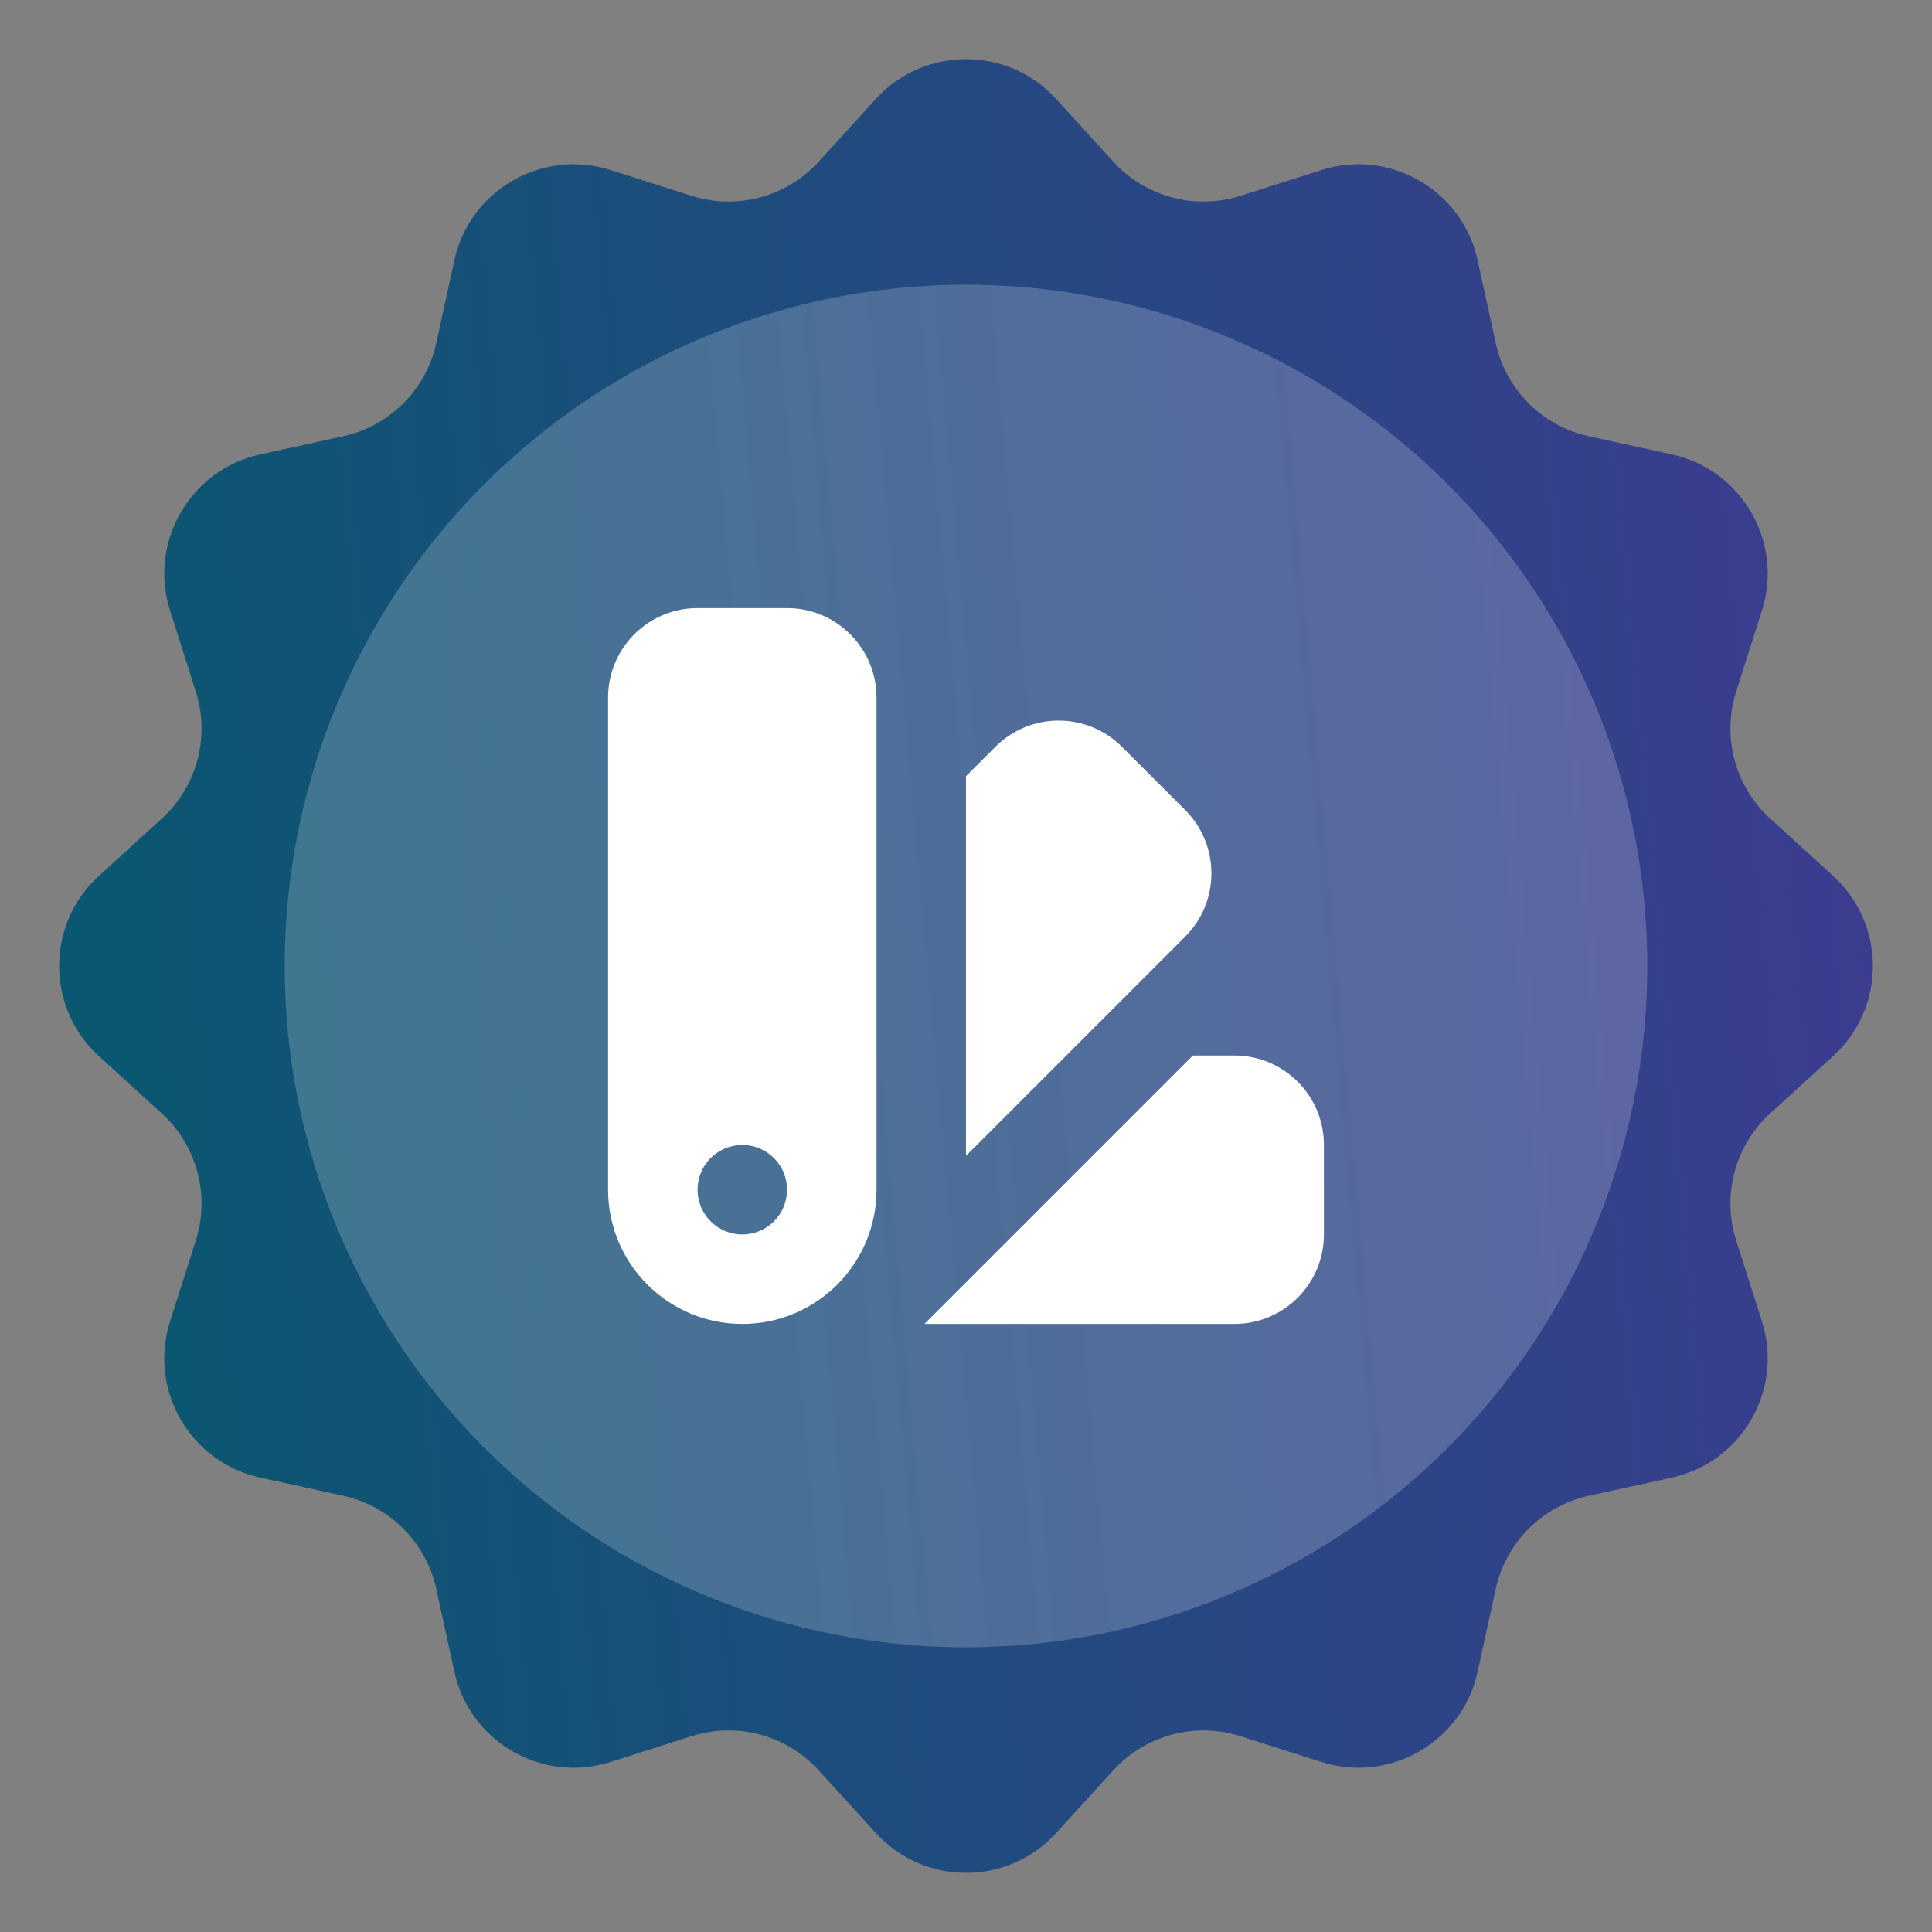 <svg width="190" height="190" viewBox="0 0 190 190" fill="none" xmlns="http://www.w3.org/2000/svg">
<rect x="0" y="0" width="190" height="190" fill="#808080" stroke="none"/>
<defs>
<linearGradient id="paint0_linear_1159_16222" x1="-5.91514e-07" y1="141.55" x2="195.714" y2="124.162" gradientUnits="userSpaceOnUse">
<stop stop-color="#065D6E"/>
<stop offset="0" stop-color="#06596E"/>
<stop offset="1" stop-color="#3E3B91"/>
</linearGradient>
</defs>
<path d="M86.13 9.736C90.889 4.512 99.111 4.512 103.87 9.736L109.489 15.903C112.647 19.369 117.533 20.678 122.001 19.255L129.95 16.724C136.684 14.58 143.804 18.69 145.314 25.594L147.096 33.745C148.098 38.325 151.675 41.902 156.256 42.904L164.406 44.686C171.31 46.196 175.42 53.316 173.276 60.05L170.745 67.999C169.322 72.467 170.631 77.353 174.097 80.511L180.264 86.13C185.488 90.889 185.488 99.111 180.264 103.87L174.097 109.489C170.631 112.647 169.322 117.533 170.745 122.001L173.276 129.95C175.42 136.684 171.31 143.804 164.406 145.314L156.256 147.096C151.675 148.098 148.098 151.675 147.096 156.256L145.314 164.406C143.804 171.31 136.684 175.42 129.95 173.276L122.001 170.745C117.533 169.322 112.647 170.631 109.489 174.097L103.87 180.264C99.111 185.488 90.889 185.488 86.13 180.264L80.511 174.097C77.353 170.631 72.467 169.322 67.999 170.745L60.05 173.276C53.316 175.42 46.196 171.31 44.686 164.406L42.904 156.256C41.902 151.675 38.325 148.098 33.745 147.096L25.594 145.314C18.69 143.804 14.579 136.684 16.724 129.95L19.255 122.001C20.678 117.533 19.369 112.647 15.903 109.489L9.736 103.87C4.512 99.111 4.512 90.889 9.736 86.13L15.903 80.511C19.369 77.353 20.678 72.467 19.255 67.999L16.724 60.05C14.579 53.316 18.69 46.196 25.594 44.686L33.745 42.904C38.325 41.902 41.902 38.325 42.904 33.745L44.686 25.594C46.196 18.69 53.316 14.579 60.05 16.724L67.999 19.255C72.467 20.678 77.353 19.369 80.511 15.903L86.13 9.736Z" fill="url(#paint0_linear_1159_16222)"/>
<circle opacity="0.2" cx="95" cy="95" r="67" fill="white"/>
<path fill-rule="evenodd" clip-rule="evenodd" d="M68.6 59.8C63.74 59.8 59.8 63.74 59.8 68.6V117C59.8 124.29 65.71 130.2 73 130.2C80.29 130.2 86.2 124.29 86.2 117V68.6C86.2 63.74 82.26 59.8 77.4 59.8H68.6ZM73 121.4C75.43 121.4 77.4 119.43 77.4 117C77.4 114.57 75.43 112.6 73 112.6C70.57 112.6 68.6 114.57 68.6 117C68.6 119.43 70.57 121.4 73 121.4Z" fill="white"/>
<path d="M95 113.667L116.558 92.109C119.994 88.673 119.994 83.101 116.558 79.664L110.335 73.442C106.899 70.005 101.327 70.005 97.89 73.442L95 76.332V113.667Z" fill="white"/>
<path d="M121.4 130.2H90.913L117.313 103.8H121.4C126.26 103.8 130.2 107.74 130.2 112.6V121.4C130.2 126.26 126.26 130.2 121.4 130.2Z" fill="white"/>
</svg>
